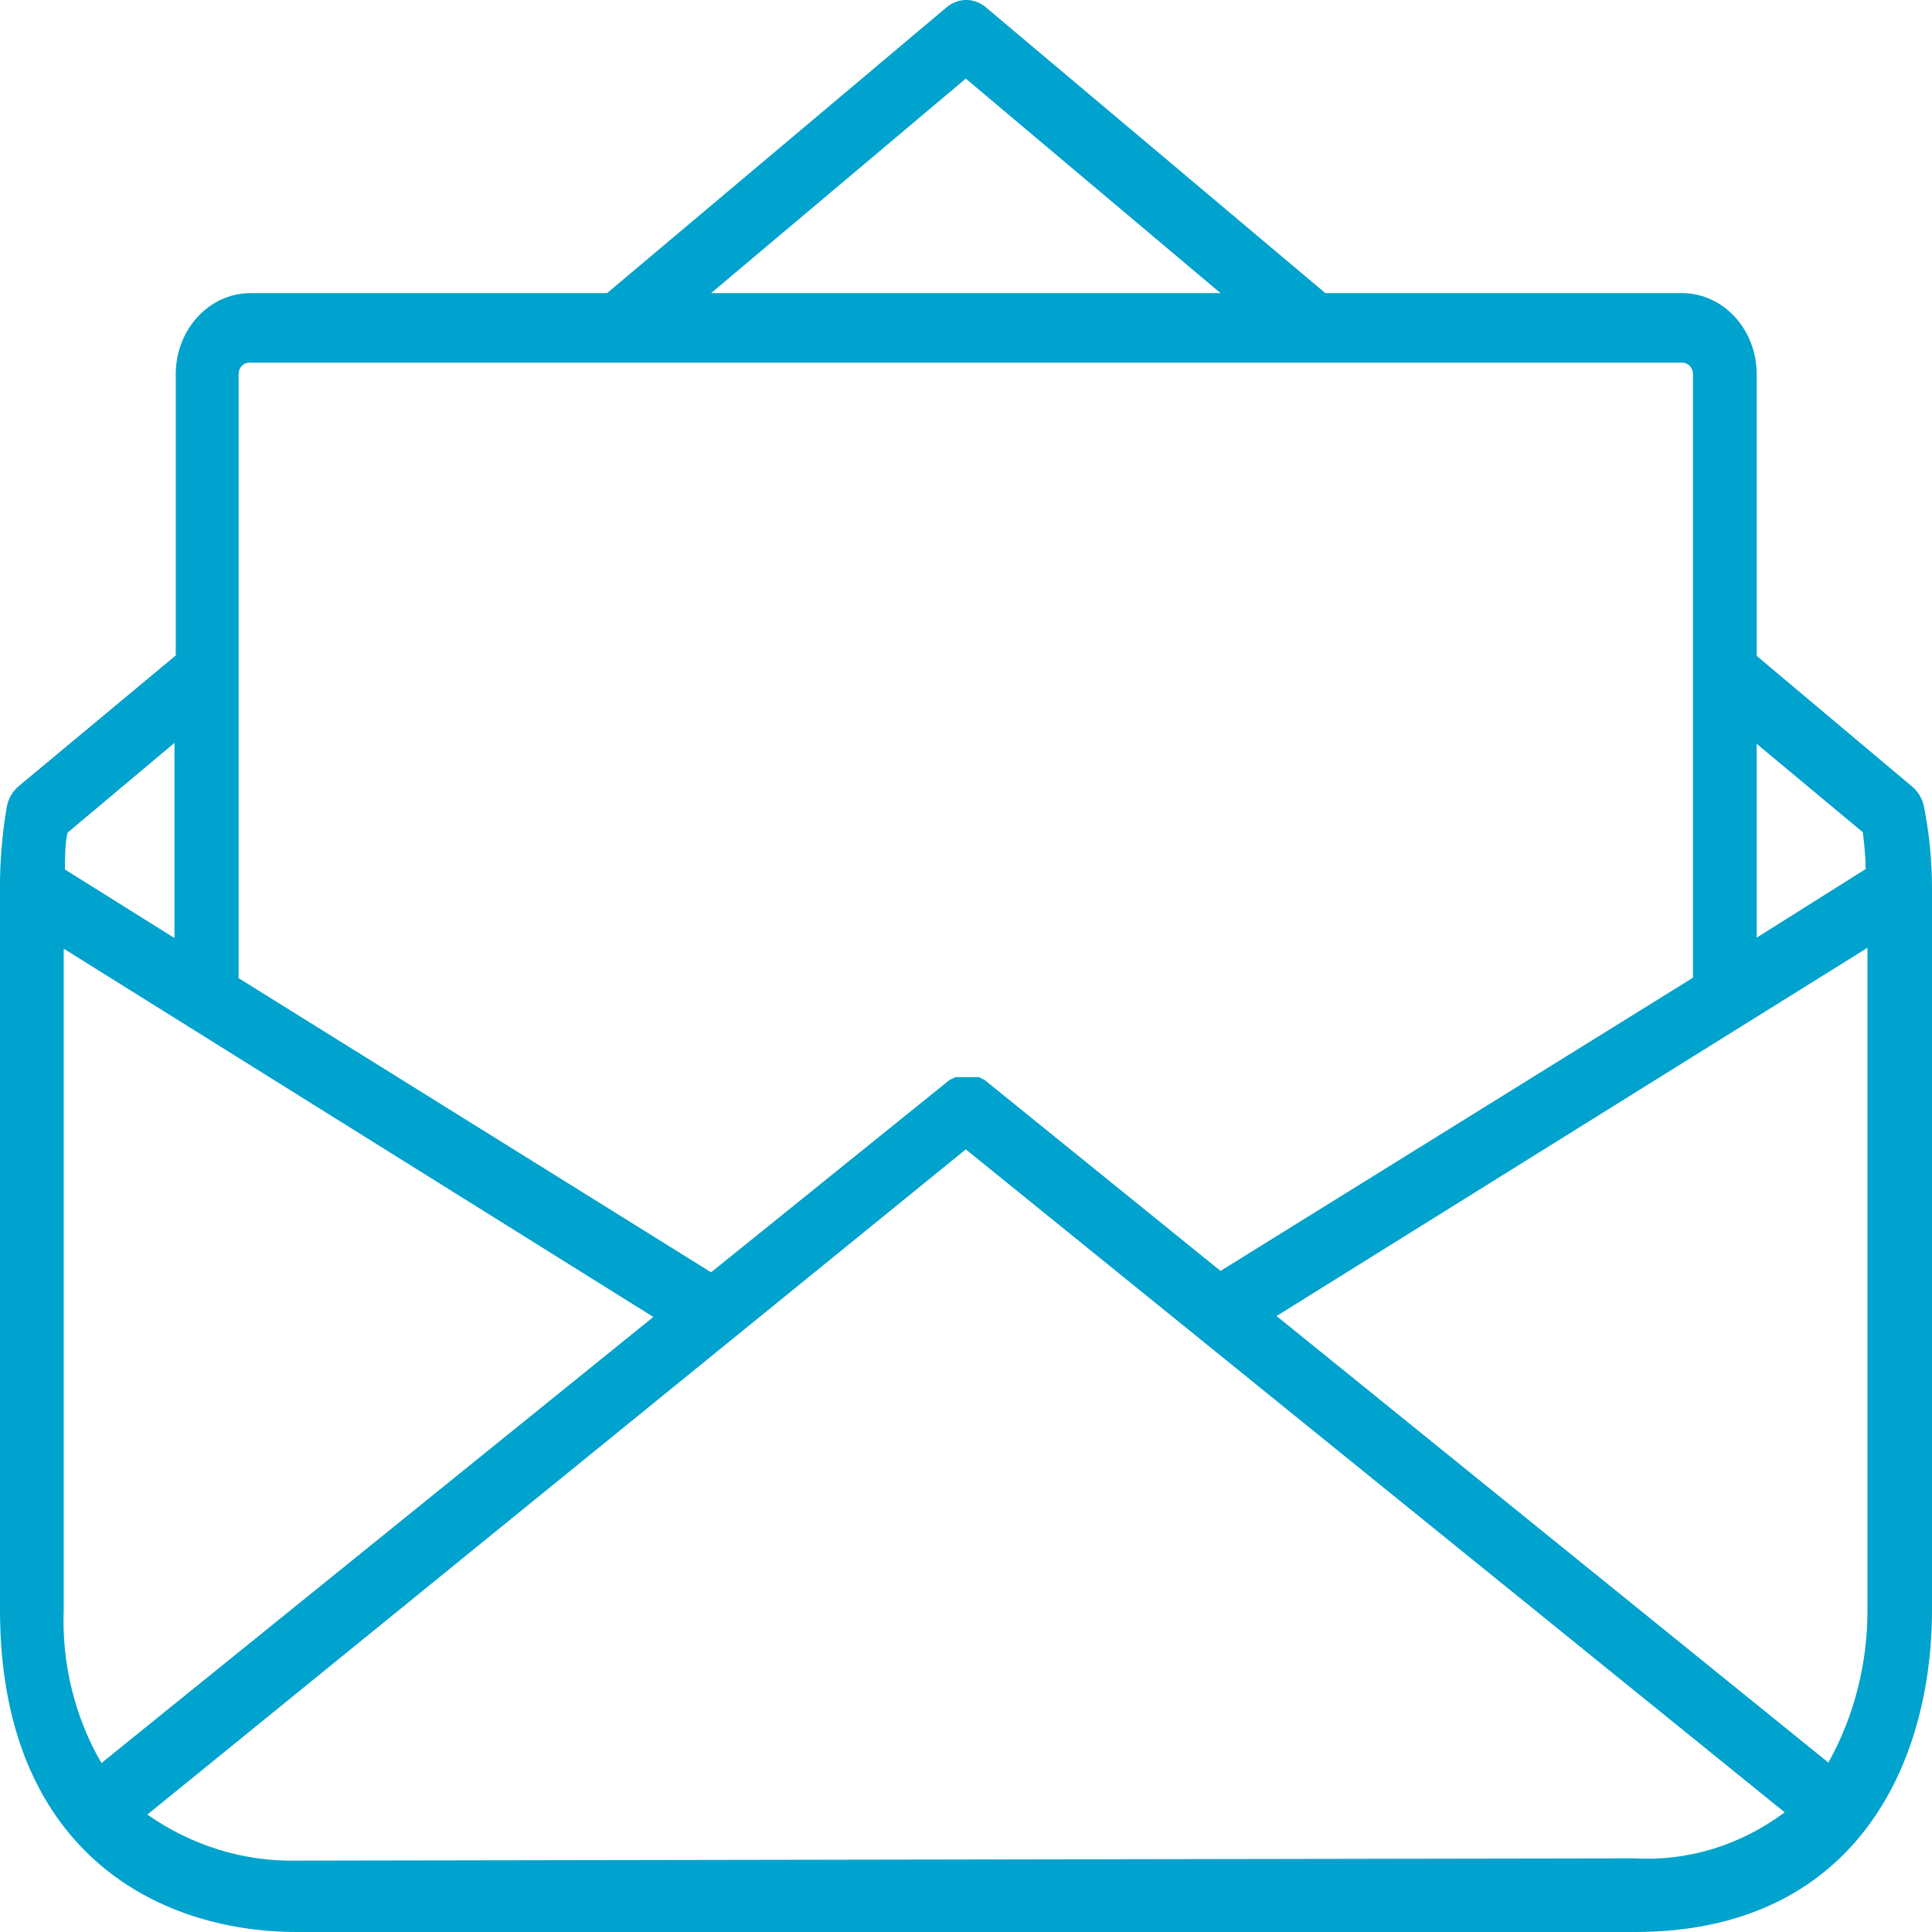 <svg width="35" height="35" viewBox="0 0 35 35" fill="none" xmlns="http://www.w3.org/2000/svg">
<path d="M34.854 14.609C34.822 14.462 34.743 14.332 34.631 14.242L31.824 11.882V6.778C31.824 5.968 31.218 5.31 30.47 5.31H24.01L17.858 0.131C17.649 -0.044 17.358 -0.044 17.15 0.131L10.998 5.31H4.538C3.79 5.31 3.184 5.968 3.184 6.778V11.874L0.339 14.242C0.227 14.335 0.15 14.468 0.123 14.618C0.039 15.107 -0.003 15.604 0 16.102V29.162C0 33.465 2.776 35 5.384 35H29.617C33.585 35 35 31.989 35 29.162V16.102C35 15.6 34.951 15.1 34.854 14.609ZM31.824 13.475L33.746 15.076C33.776 15.297 33.794 15.52 33.8 15.743L31.824 16.986V13.475ZM17.496 1.424L22.111 5.31H12.882L17.496 1.424ZM4.322 6.778C4.322 6.663 4.408 6.57 4.514 6.57H30.478C30.584 6.57 30.67 6.663 30.67 6.778V17.712L22.111 23.024L17.835 19.563L17.735 19.513H17.627H17.412H17.312L17.204 19.563L12.882 23.049L4.322 17.72V6.778ZM1.223 15.085L3.161 13.458V16.994L1.177 15.752C1.177 15.527 1.177 15.293 1.223 15.085ZM1.154 29.162V17.186L11.836 23.858L1.838 31.939C1.356 31.11 1.117 30.142 1.154 29.162ZM29.609 33.666L5.376 33.707C4.417 33.727 3.475 33.437 2.669 32.873L17.496 20.822L32.331 32.832C31.534 33.428 30.576 33.722 29.609 33.666ZM33.831 29.162C33.834 30.138 33.589 31.096 33.123 31.931L23.126 23.841L33.831 17.17V29.162Z" fill="#00A2CE"/>
</svg>
